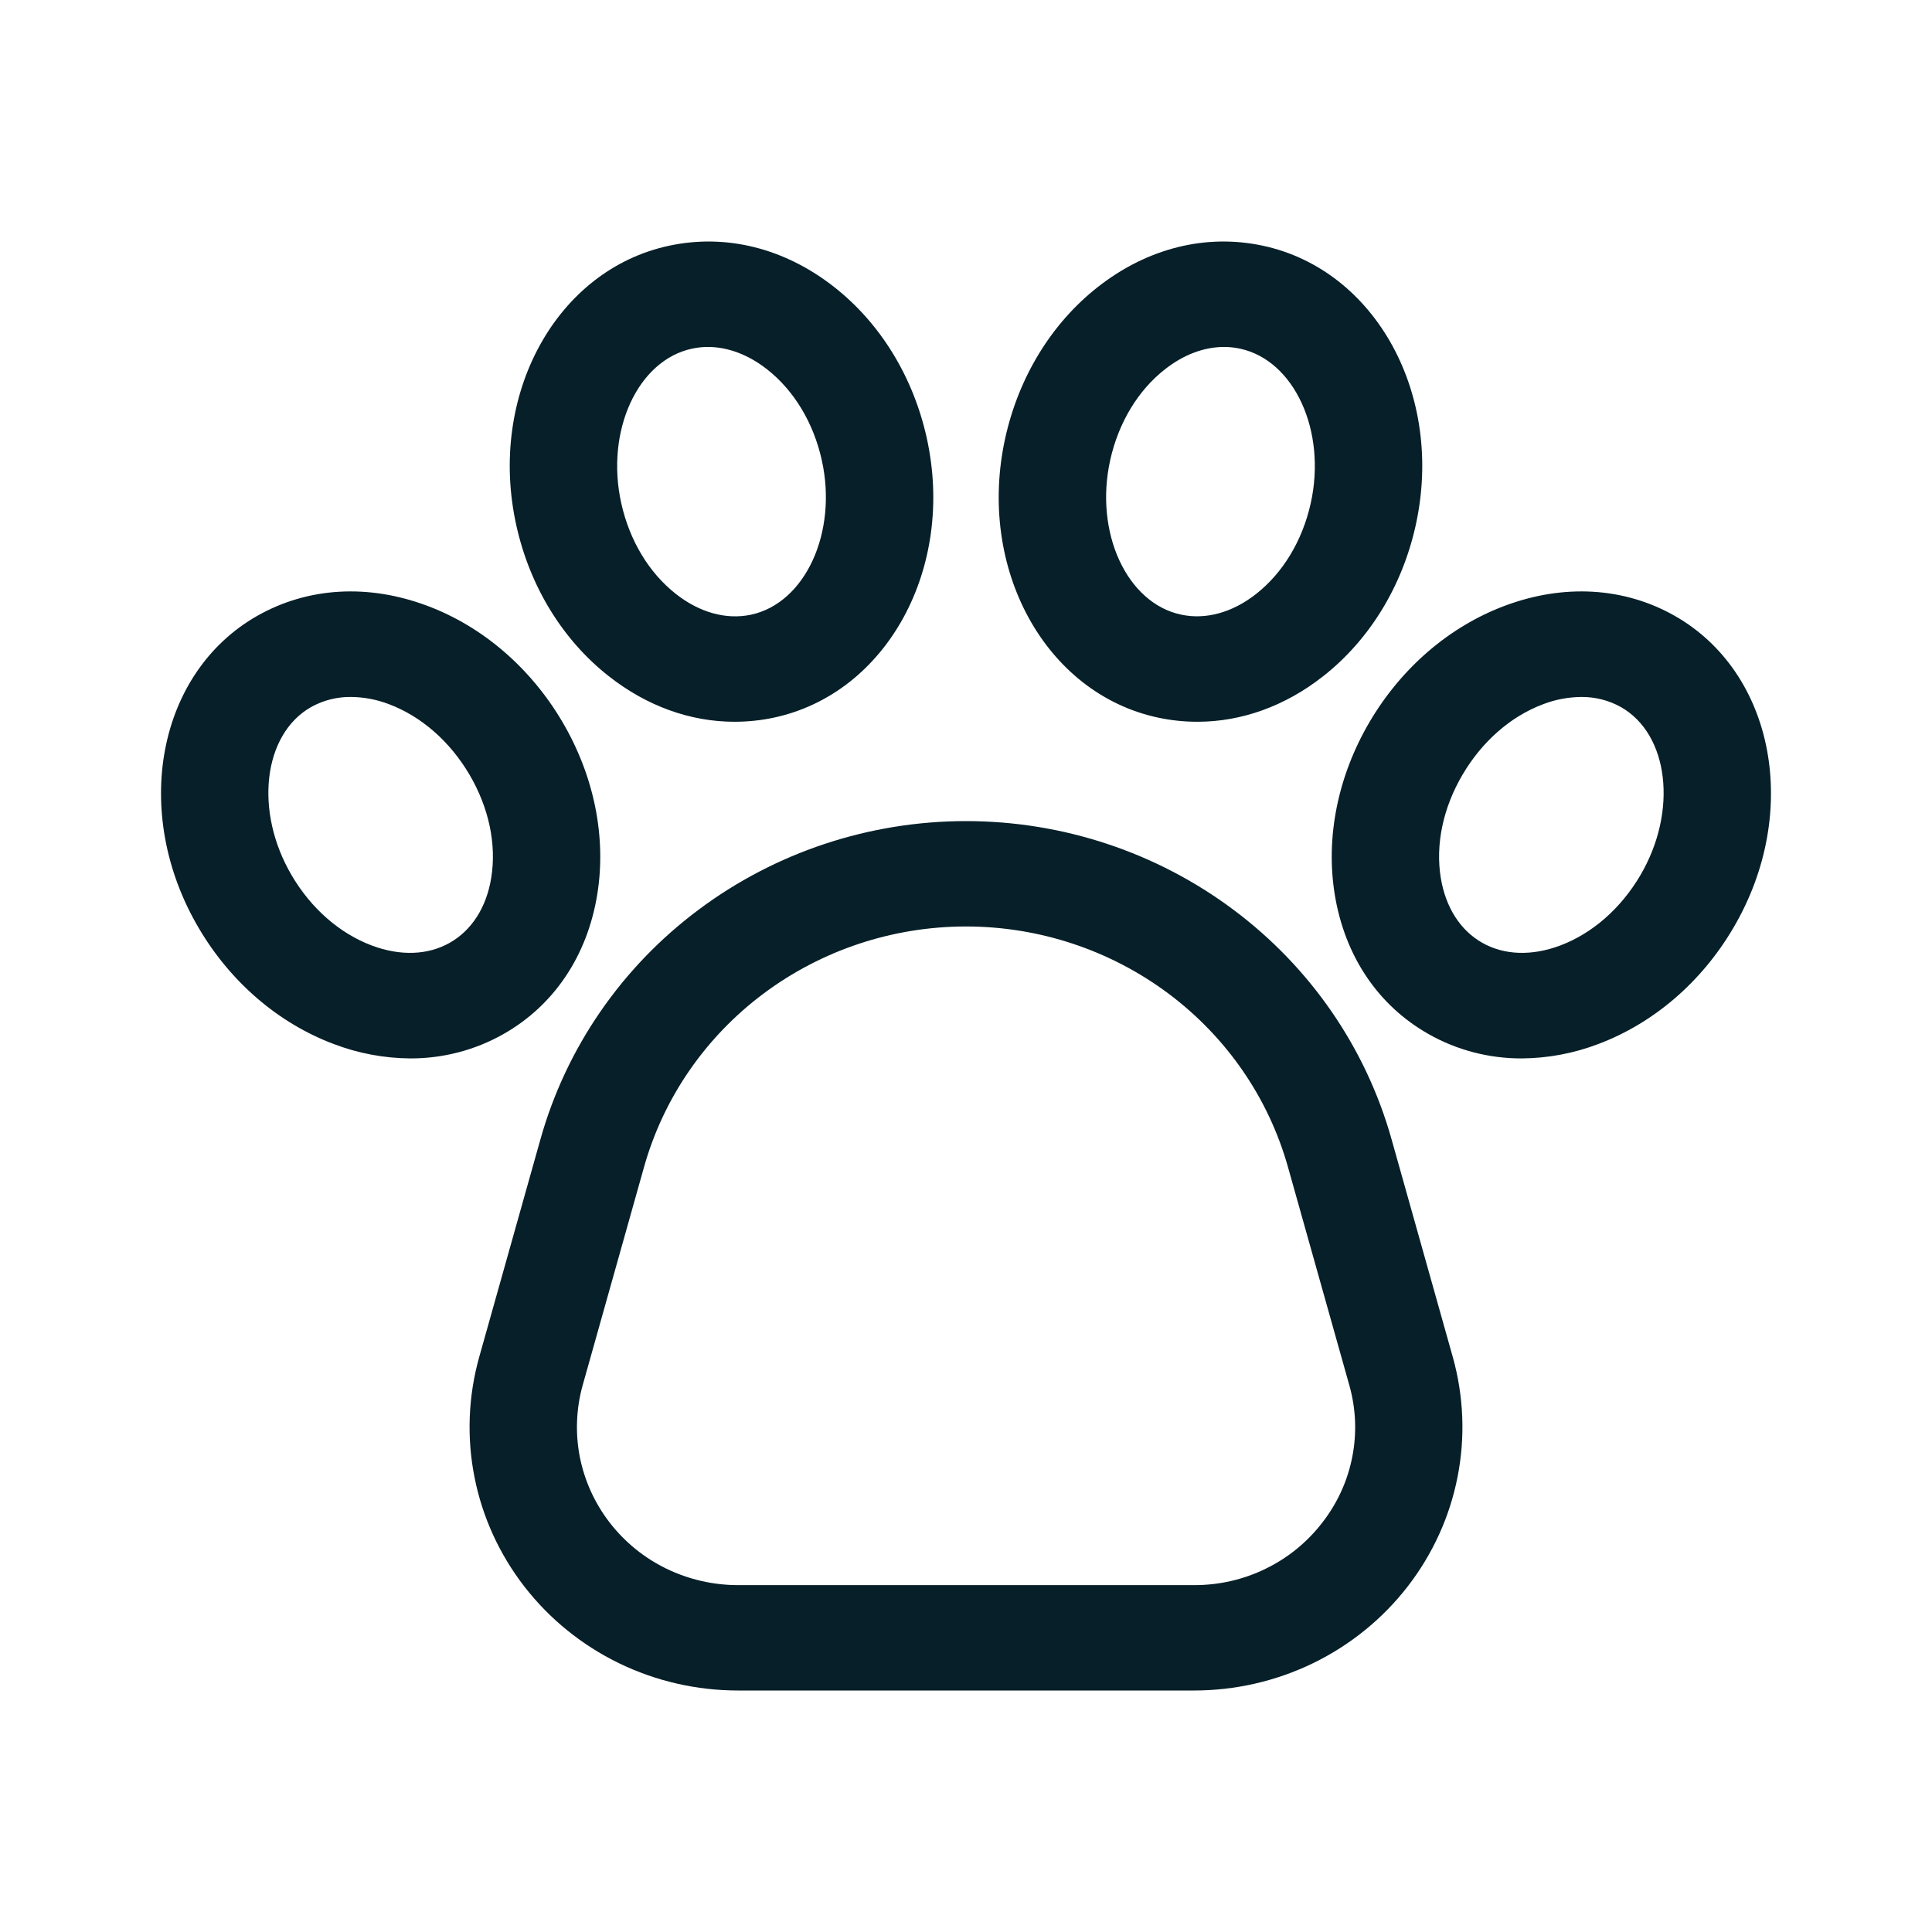 <svg width="24" height="24" viewBox="0 0 24 24" fill="none" xmlns="http://www.w3.org/2000/svg">
<path d="M17.286 14.151C16.967 13.016 16.277 12.014 15.322 11.301C14.367 10.587 13.2 10.2 12 10.2C10.8 10.2 9.633 10.587 8.678 11.301C7.723 12.014 7.033 13.016 6.714 14.151L5.953 16.857C5.817 17.343 5.796 17.853 5.894 18.348C5.991 18.843 6.204 19.309 6.515 19.71C6.826 20.111 7.227 20.436 7.687 20.66C8.148 20.884 8.654 21 9.168 21H14.832C15.346 21 15.852 20.884 16.313 20.66C16.773 20.436 17.174 20.111 17.485 19.71C17.796 19.309 18.009 18.843 18.106 18.348C18.204 17.853 18.183 17.343 18.047 16.857L17.286 14.151ZM16.424 18.917C16.238 19.158 15.998 19.354 15.721 19.488C15.445 19.623 15.141 19.692 14.832 19.691H9.168C8.86 19.691 8.556 19.621 8.279 19.487C8.003 19.353 7.763 19.158 7.576 18.917C7.389 18.676 7.262 18.397 7.203 18.1C7.145 17.803 7.157 17.497 7.239 17.205L8 14.499C8.241 13.64 8.763 12.882 9.486 12.342C10.209 11.802 11.092 11.509 12 11.509C12.908 11.509 13.791 11.802 14.514 12.342C15.237 12.882 15.759 13.64 16 14.499L16.761 17.205C16.844 17.497 16.857 17.803 16.798 18.1C16.74 18.397 16.612 18.677 16.424 18.917V18.917ZM7.419 11.113C7.535 10.401 7.381 9.639 6.986 8.967C6.59 8.295 5.995 7.783 5.309 7.526C4.574 7.25 3.825 7.294 3.198 7.649C1.953 8.355 1.625 10.095 2.468 11.527C2.863 12.2 3.459 12.711 4.145 12.969C4.449 13.085 4.772 13.146 5.098 13.148C5.504 13.149 5.903 13.045 6.255 12.845C6.881 12.49 7.295 11.875 7.419 11.113ZM6.102 10.906C6.043 11.271 5.86 11.557 5.588 11.711C5.316 11.866 4.973 11.878 4.62 11.746C4.22 11.596 3.865 11.286 3.623 10.873C3.156 10.079 3.267 9.122 3.865 8.783C4.016 8.699 4.186 8.656 4.359 8.658C4.521 8.659 4.682 8.69 4.833 8.748C5.233 8.899 5.588 9.209 5.831 9.621C6.074 10.034 6.17 10.491 6.102 10.906ZM7.564 8.401C8.037 8.773 8.578 8.966 9.125 8.966C9.289 8.966 9.452 8.949 9.612 8.915C11.018 8.615 11.87 7.056 11.512 5.439C11.344 4.681 10.936 4.015 10.362 3.565C9.748 3.083 9.021 2.901 8.314 3.052C6.908 3.351 6.056 4.911 6.414 6.527C6.582 7.286 6.99 7.951 7.564 8.401ZM8.597 4.331C8.662 4.317 8.728 4.31 8.794 4.31C9.042 4.31 9.297 4.406 9.529 4.588C9.864 4.851 10.106 5.252 10.209 5.718C10.407 6.613 10.004 7.492 9.329 7.636C9.022 7.701 8.691 7.61 8.397 7.379C8.062 7.116 7.82 6.715 7.717 6.249C7.519 5.353 7.922 4.475 8.597 4.331ZM20.802 7.649C20.175 7.294 19.426 7.25 18.691 7.526C18.005 7.783 17.41 8.295 17.014 8.967C16.619 9.639 16.465 10.402 16.581 11.113C16.705 11.875 17.118 12.49 17.745 12.845C18.097 13.045 18.496 13.149 18.902 13.148C19.229 13.146 19.552 13.085 19.855 12.969C20.541 12.711 21.137 12.2 21.532 11.527C22.375 10.095 22.047 8.355 20.802 7.649ZM20.377 10.873C20.134 11.286 19.78 11.596 19.38 11.746C19.027 11.878 18.684 11.866 18.412 11.711C18.14 11.557 17.958 11.271 17.898 10.906C17.83 10.491 17.926 10.034 18.169 9.622C18.412 9.209 18.767 8.899 19.167 8.749C19.318 8.69 19.479 8.66 19.641 8.658C19.814 8.656 19.984 8.699 20.135 8.783C20.733 9.122 20.844 10.079 20.377 10.873ZM14.388 8.915C14.548 8.949 14.711 8.966 14.875 8.966C15.422 8.966 15.963 8.773 16.436 8.401C17.01 7.951 17.418 7.286 17.586 6.527C17.944 4.911 17.092 3.352 15.686 3.052C14.979 2.901 14.252 3.083 13.638 3.565C13.064 4.015 12.656 4.681 12.488 5.439C12.13 7.056 12.982 8.615 14.388 8.915ZM13.791 5.717C13.894 5.252 14.136 4.85 14.471 4.588C14.703 4.405 14.958 4.31 15.206 4.31C15.272 4.31 15.338 4.317 15.403 4.331C16.078 4.475 16.481 5.353 16.283 6.249C16.18 6.715 15.938 7.116 15.603 7.379C15.309 7.61 14.978 7.701 14.671 7.635C13.996 7.491 13.593 6.613 13.791 5.717Z" fill="#061F28"/>
</svg>

